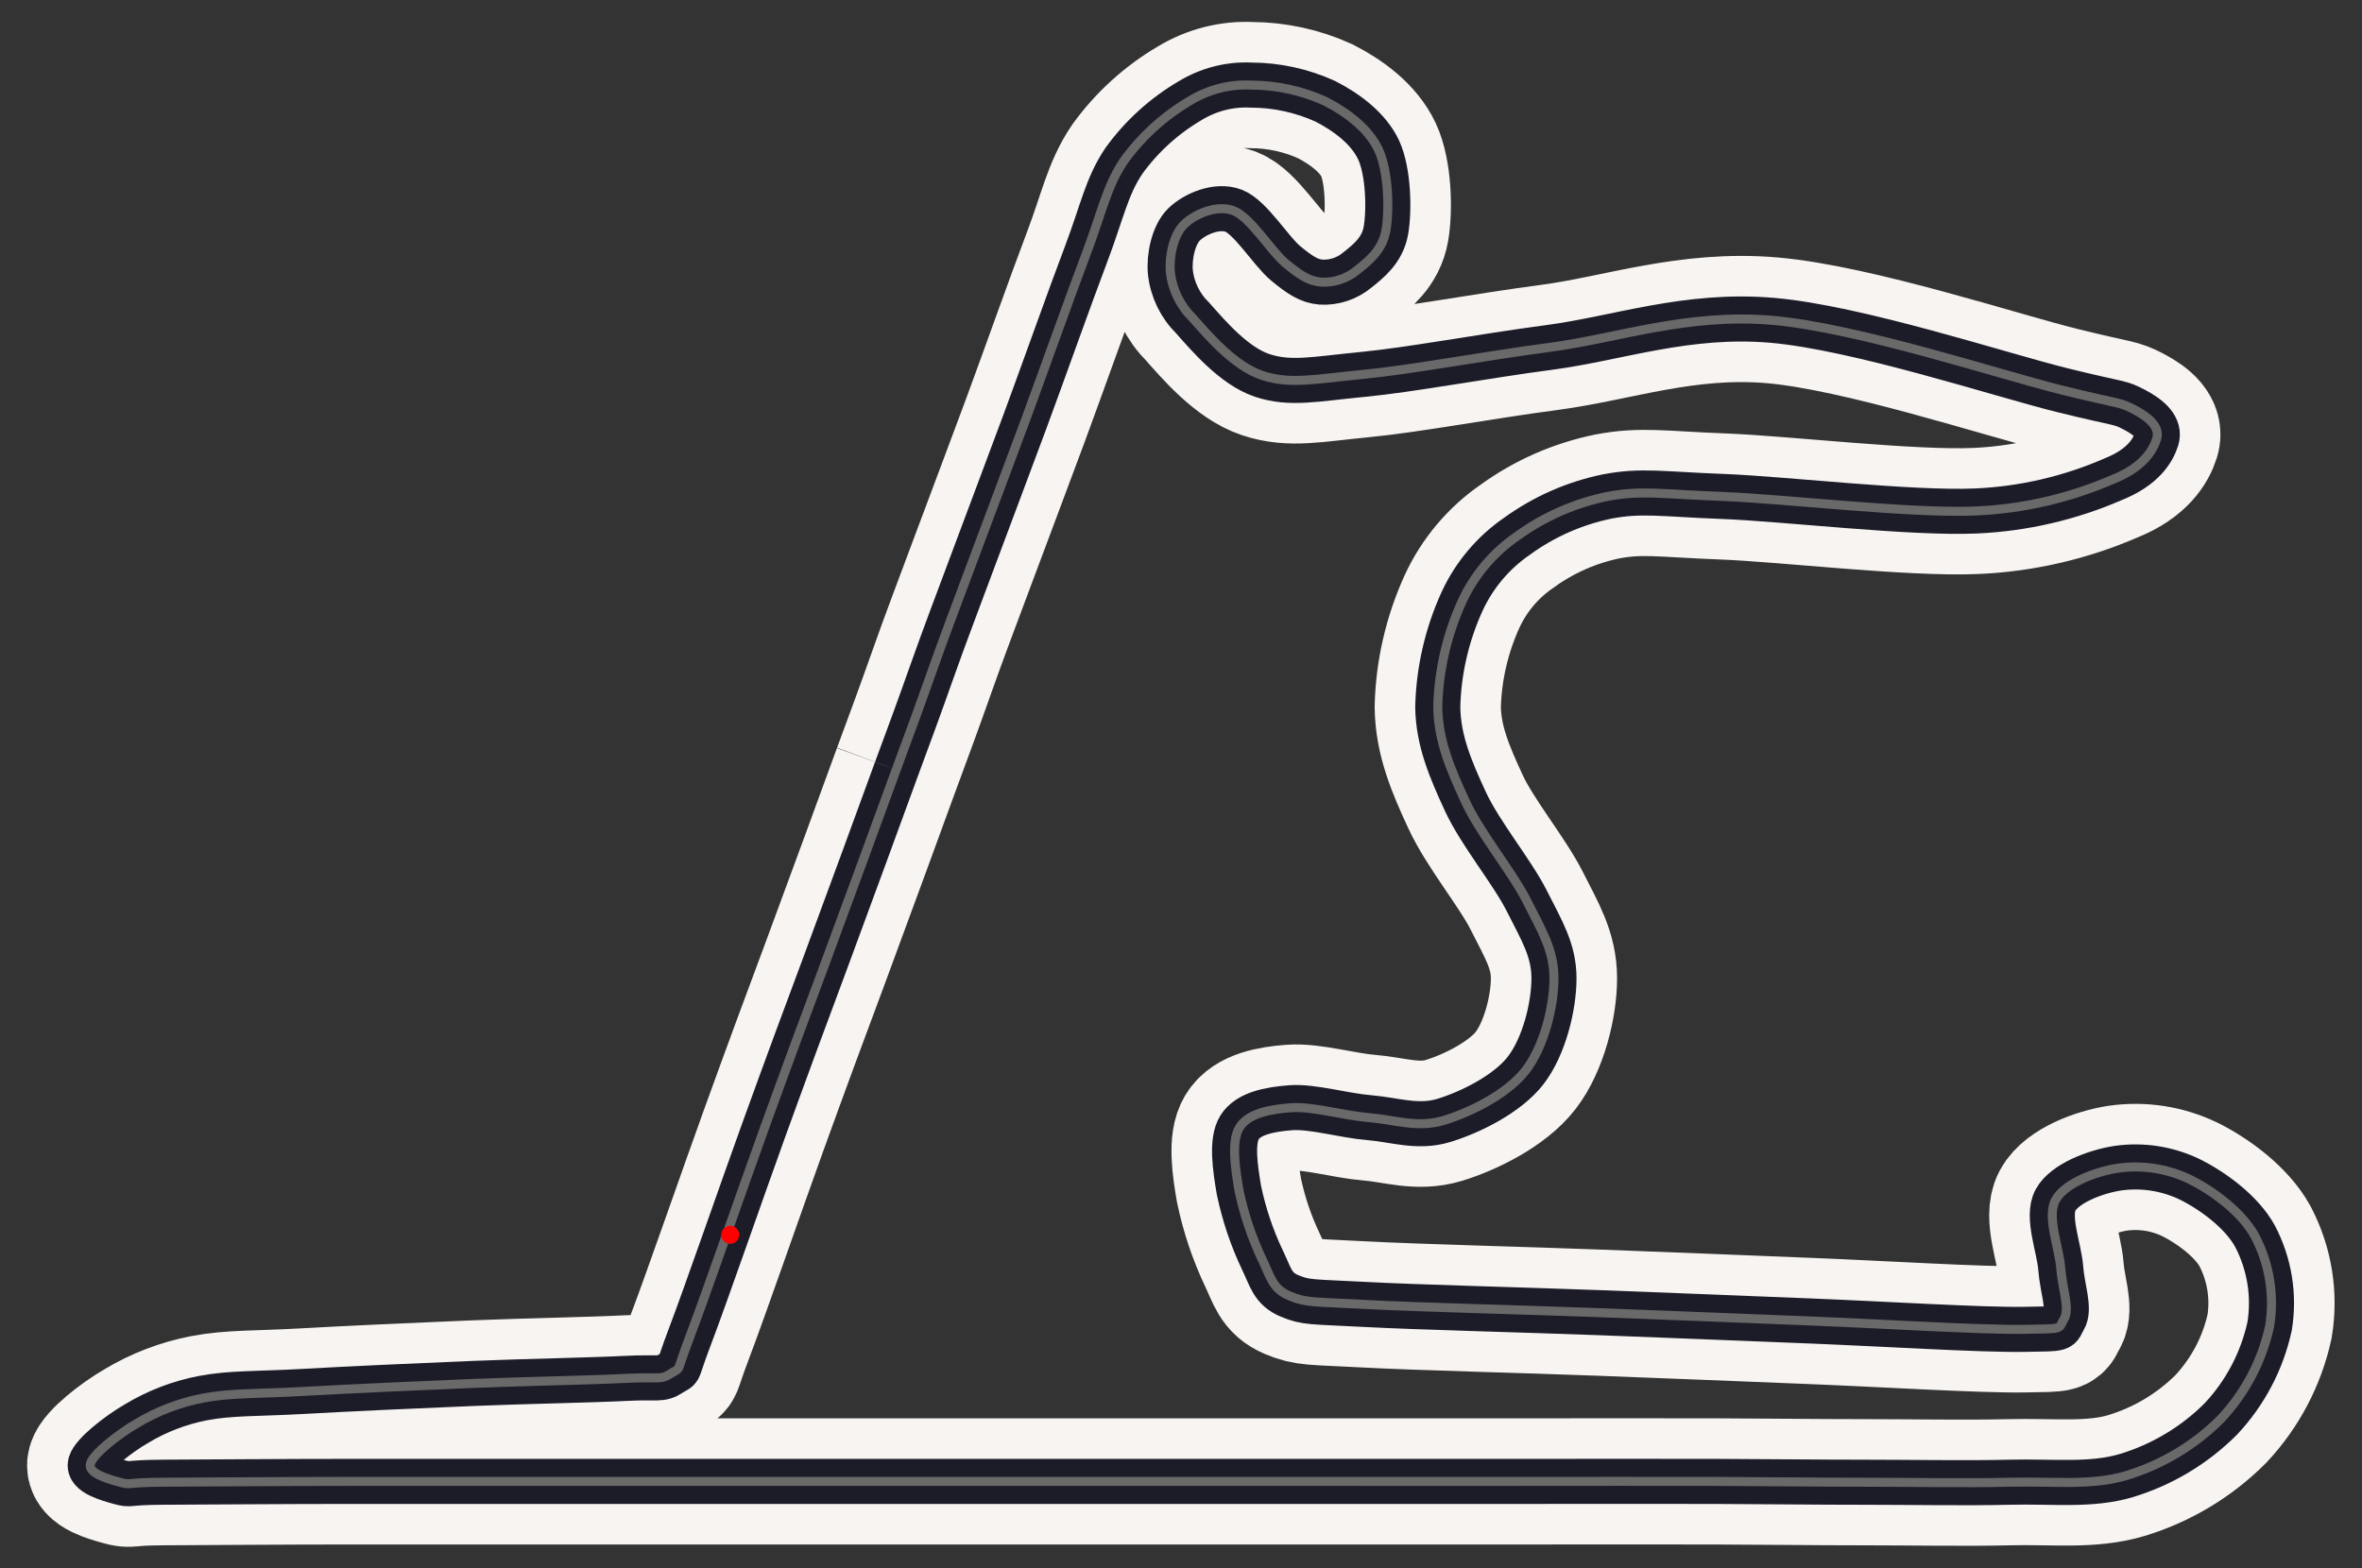 <svg xmlns="http://www.w3.org/2000/svg" viewBox="9 53 262 174">
  <rect x="9" y="53" width="262" height="174" fill="#333333" stroke="none"/>
  <g>
    <path d="M108.41,138.4c1.27-3.42,2.61-7.06,4-11s2.88-7.82,4.6-12.45,3.66-9.72,5.73-15.32,4.87-13.52,6.69-18.32c1.82-4.8,2.31-7.61,4.24-10.47,1.96-2.71,4.46-4.98,7.34-6.67,2.04-1.24,4.4-1.85,6.78-1.73,2.83,.01,5.62,.62,8.2,1.79,2.35,1.2,4.8,3,5.92,5.39s1.21,6.72,.82,8.95-2,3.45-3.2,4.41c-1.12,.93-2.55,1.4-4,1.32-1.34-.12-2.32-.76-3.93-2.09s-3.89-5.11-5.76-5.83-4.33,.38-5.5,1.52-1.68,3.55-1.52,5.29c.21,1.94,1.09,3.74,2.48,5.1,1.7,1.91,4.57,5.32,7.7,6.36s5.85,.4,11.17-.11,13.16-2,20.72-3,15.23-3.82,24.71-3,25.47,6.1,32.16,7.75,6.26,1.26,8,2.17,2.85,2,2.46,3.24-1.47,3.13-4.8,4.46c-4.82,2.1-9.98,3.3-15.23,3.53-7.22,.32-21.28-1.35-28.1-1.61s-9-.72-12.8,0c-3.61,.74-7.02,2.24-10,4.4-2.67,1.83-4.78,4.34-6.13,7.28-1.67,3.68-2.59,7.67-2.68,11.71,.06,3.7,1.4,6.85,3.06,10.44s5.19,7.81,6.83,11.07,3,5.43,3,8.56-1.1,7.57-3.13,10.21-6.19,4.68-9.09,5.56-5.47-.08-8.29-.31-6.3-1.28-8.69-1.1-4.72,.65-5.67,2.17-.49,4.53-.07,7c.56,2.66,1.42,5.24,2.59,7.7,.94,1.95,1.13,3.21,3,4s2.53,.64,8.27,.95,17.9,.61,26.16,.92,15.53,.61,23.36,.92,18.94,1,23.63,.93,3.8,0,4.5-1.13-.2-3.45-.36-5.67-1.58-5.69-.58-7.54,4.41-3.16,6.9-3.54c2.73-.39,5.51,.04,8,1.24,2.54,1.26,5.75,3.6,7.23,6.3,1.61,3.07,2.18,6.58,1.62,10-.84,3.85-2.71,7.4-5.4,10.27-2.92,2.93-6.53,5.09-10.49,6.29-3.92,1.17-8.12,.62-13,.74s-10.86,0-16.29,0-9.89-.07-16.27-.09-15.1,0-22,0H47.77c-6.67,0-16.44,.07-20.69,.09s-3.46,.37-4.8,0-3.56-1-3.25-2.06,3-3.22,5.11-4.44c2.27-1.37,4.77-2.33,7.37-2.83,3.08-.59,6.05-.46,11.05-.74s13-.65,18.95-.89c5.95-.24,13.28-.37,16.94-.56s3.79,.23,5-.56,.4,.32,2.11-4.17,5.69-16,8.17-22.86,4.88-13.34,6.75-18.34l4.42-12c1.32-3.6,2.26-6.17,3.51-9.6" 
          fill="none" stroke="#f7f4f1" stroke-width="14"/>
    <path d="M108.41,138.4c1.27-3.42,2.61-7.06,4-11s2.88-7.82,4.6-12.45,3.66-9.72,5.73-15.32,4.87-13.52,6.69-18.32c1.82-4.8,2.31-7.61,4.24-10.47,1.96-2.71,4.46-4.98,7.34-6.67,2.04-1.24,4.4-1.85,6.78-1.73,2.83,.01,5.62,.62,8.2,1.79,2.35,1.2,4.8,3,5.92,5.39s1.21,6.72,.82,8.95-2,3.45-3.2,4.41c-1.12,.93-2.55,1.4-4,1.32-1.34-.12-2.32-.76-3.93-2.09s-3.89-5.11-5.76-5.83-4.33,.38-5.5,1.52-1.68,3.55-1.52,5.29c.21,1.94,1.09,3.74,2.48,5.1,1.7,1.91,4.57,5.32,7.7,6.36s5.85,.4,11.17-.11,13.16-2,20.72-3,15.23-3.82,24.71-3,25.47,6.1,32.16,7.75,6.26,1.26,8,2.17,2.85,2,2.46,3.24-1.47,3.13-4.8,4.46c-4.82,2.1-9.98,3.3-15.23,3.53-7.22,.32-21.28-1.35-28.1-1.61s-9-.72-12.8,0c-3.61,.74-7.02,2.24-10,4.4-2.67,1.83-4.78,4.34-6.13,7.28-1.67,3.68-2.59,7.67-2.68,11.71,.06,3.7,1.4,6.85,3.06,10.44s5.19,7.81,6.83,11.07,3,5.43,3,8.56-1.1,7.57-3.13,10.21-6.19,4.68-9.09,5.56-5.47-.08-8.29-.31-6.3-1.28-8.69-1.1-4.72,.65-5.67,2.17-.49,4.53-.07,7c.56,2.66,1.42,5.24,2.59,7.7,.94,1.95,1.13,3.21,3,4s2.53,.64,8.27,.95,17.9,.61,26.16,.92,15.53,.61,23.36,.92,18.94,1,23.63,.93,3.8,0,4.5-1.13-.2-3.45-.36-5.67-1.58-5.69-.58-7.54,4.41-3.16,6.9-3.54c2.73-.39,5.51,.04,8,1.24,2.54,1.26,5.75,3.6,7.23,6.3,1.61,3.07,2.18,6.58,1.62,10-.84,3.85-2.71,7.4-5.4,10.27-2.92,2.93-6.53,5.09-10.49,6.29-3.92,1.17-8.12,.62-13,.74s-10.86,0-16.29,0-9.89-.07-16.27-.09-15.1,0-22,0H47.77c-6.67,0-16.44,.07-20.69,.09s-3.46,.37-4.8,0-3.56-1-3.25-2.06,3-3.22,5.11-4.44c2.27-1.37,4.77-2.33,7.37-2.83,3.08-.59,6.05-.46,11.05-.74s13-.65,18.95-.89c5.95-.24,13.28-.37,16.94-.56s3.79,.23,5-.56,.4,.32,2.11-4.17,5.69-16,8.17-22.86,4.88-13.34,6.75-18.34l4.42-12c1.32-3.6,2.26-6.17,3.51-9.6" 
          fill="none" stroke="#1c1c29" stroke-width="5"/>
    <path d="M108.41,138.4c1.27-3.42,2.61-7.06,4-11s2.88-7.82,4.6-12.45,3.66-9.72,5.73-15.32,4.87-13.52,6.69-18.32c1.82-4.8,2.31-7.61,4.24-10.47,1.96-2.71,4.46-4.98,7.34-6.67,2.04-1.24,4.4-1.85,6.78-1.73,2.83,.01,5.62,.62,8.2,1.79,2.35,1.2,4.8,3,5.92,5.39s1.21,6.72,.82,8.95-2,3.45-3.2,4.41c-1.12,.93-2.55,1.4-4,1.32-1.34-.12-2.32-.76-3.93-2.09s-3.89-5.11-5.76-5.83-4.33,.38-5.5,1.52-1.68,3.55-1.52,5.29c.21,1.94,1.09,3.74,2.48,5.1,1.7,1.91,4.57,5.32,7.7,6.36s5.85,.4,11.17-.11,13.16-2,20.72-3,15.23-3.82,24.71-3,25.47,6.1,32.16,7.75,6.26,1.26,8,2.17,2.85,2,2.46,3.24-1.47,3.13-4.8,4.46c-4.82,2.1-9.98,3.3-15.23,3.53-7.22,.32-21.28-1.35-28.1-1.61s-9-.72-12.8,0c-3.61,.74-7.02,2.24-10,4.4-2.67,1.83-4.78,4.34-6.13,7.28-1.67,3.68-2.59,7.67-2.68,11.71,.06,3.7,1.4,6.85,3.06,10.44s5.19,7.81,6.83,11.07,3,5.43,3,8.56-1.1,7.57-3.13,10.21-6.19,4.68-9.09,5.56-5.47-.08-8.29-.31-6.3-1.28-8.69-1.1-4.72,.65-5.67,2.17-.49,4.53-.07,7c.56,2.66,1.42,5.24,2.59,7.7,.94,1.95,1.13,3.21,3,4s2.53,.64,8.27,.95,17.9,.61,26.16,.92,15.53,.61,23.36,.92,18.94,1,23.63,.93,3.8,0,4.5-1.13-.2-3.45-.36-5.67-1.58-5.69-.58-7.54,4.41-3.16,6.9-3.54c2.73-.39,5.51,.04,8,1.24,2.54,1.26,5.75,3.6,7.23,6.3,1.61,3.07,2.18,6.58,1.62,10-.84,3.85-2.71,7.4-5.4,10.27-2.92,2.93-6.53,5.09-10.49,6.29-3.92,1.17-8.12,.62-13,.74s-10.86,0-16.29,0-9.89-.07-16.27-.09-15.1,0-22,0H47.77c-6.67,0-16.44,.07-20.69,.09s-3.46,.37-4.8,0-3.56-1-3.25-2.06,3-3.22,5.11-4.44c2.27-1.37,4.77-2.33,7.37-2.83,3.08-.59,6.05-.46,11.05-.74s13-.65,18.95-.89c5.95-.24,13.28-.37,16.94-.56s3.79,.23,5-.56,.4,.32,2.11-4.17,5.69-16,8.17-22.86,4.88-13.34,6.75-18.34l4.42-12c1.32-3.6,2.26-6.17,3.51-9.6" 
          fill="none" stroke="#696969ff" stroke-width="1"/>
    <circle cx="90" cy="190" r="1" fill="#ff0000ff"/>
  </g>
</svg>
